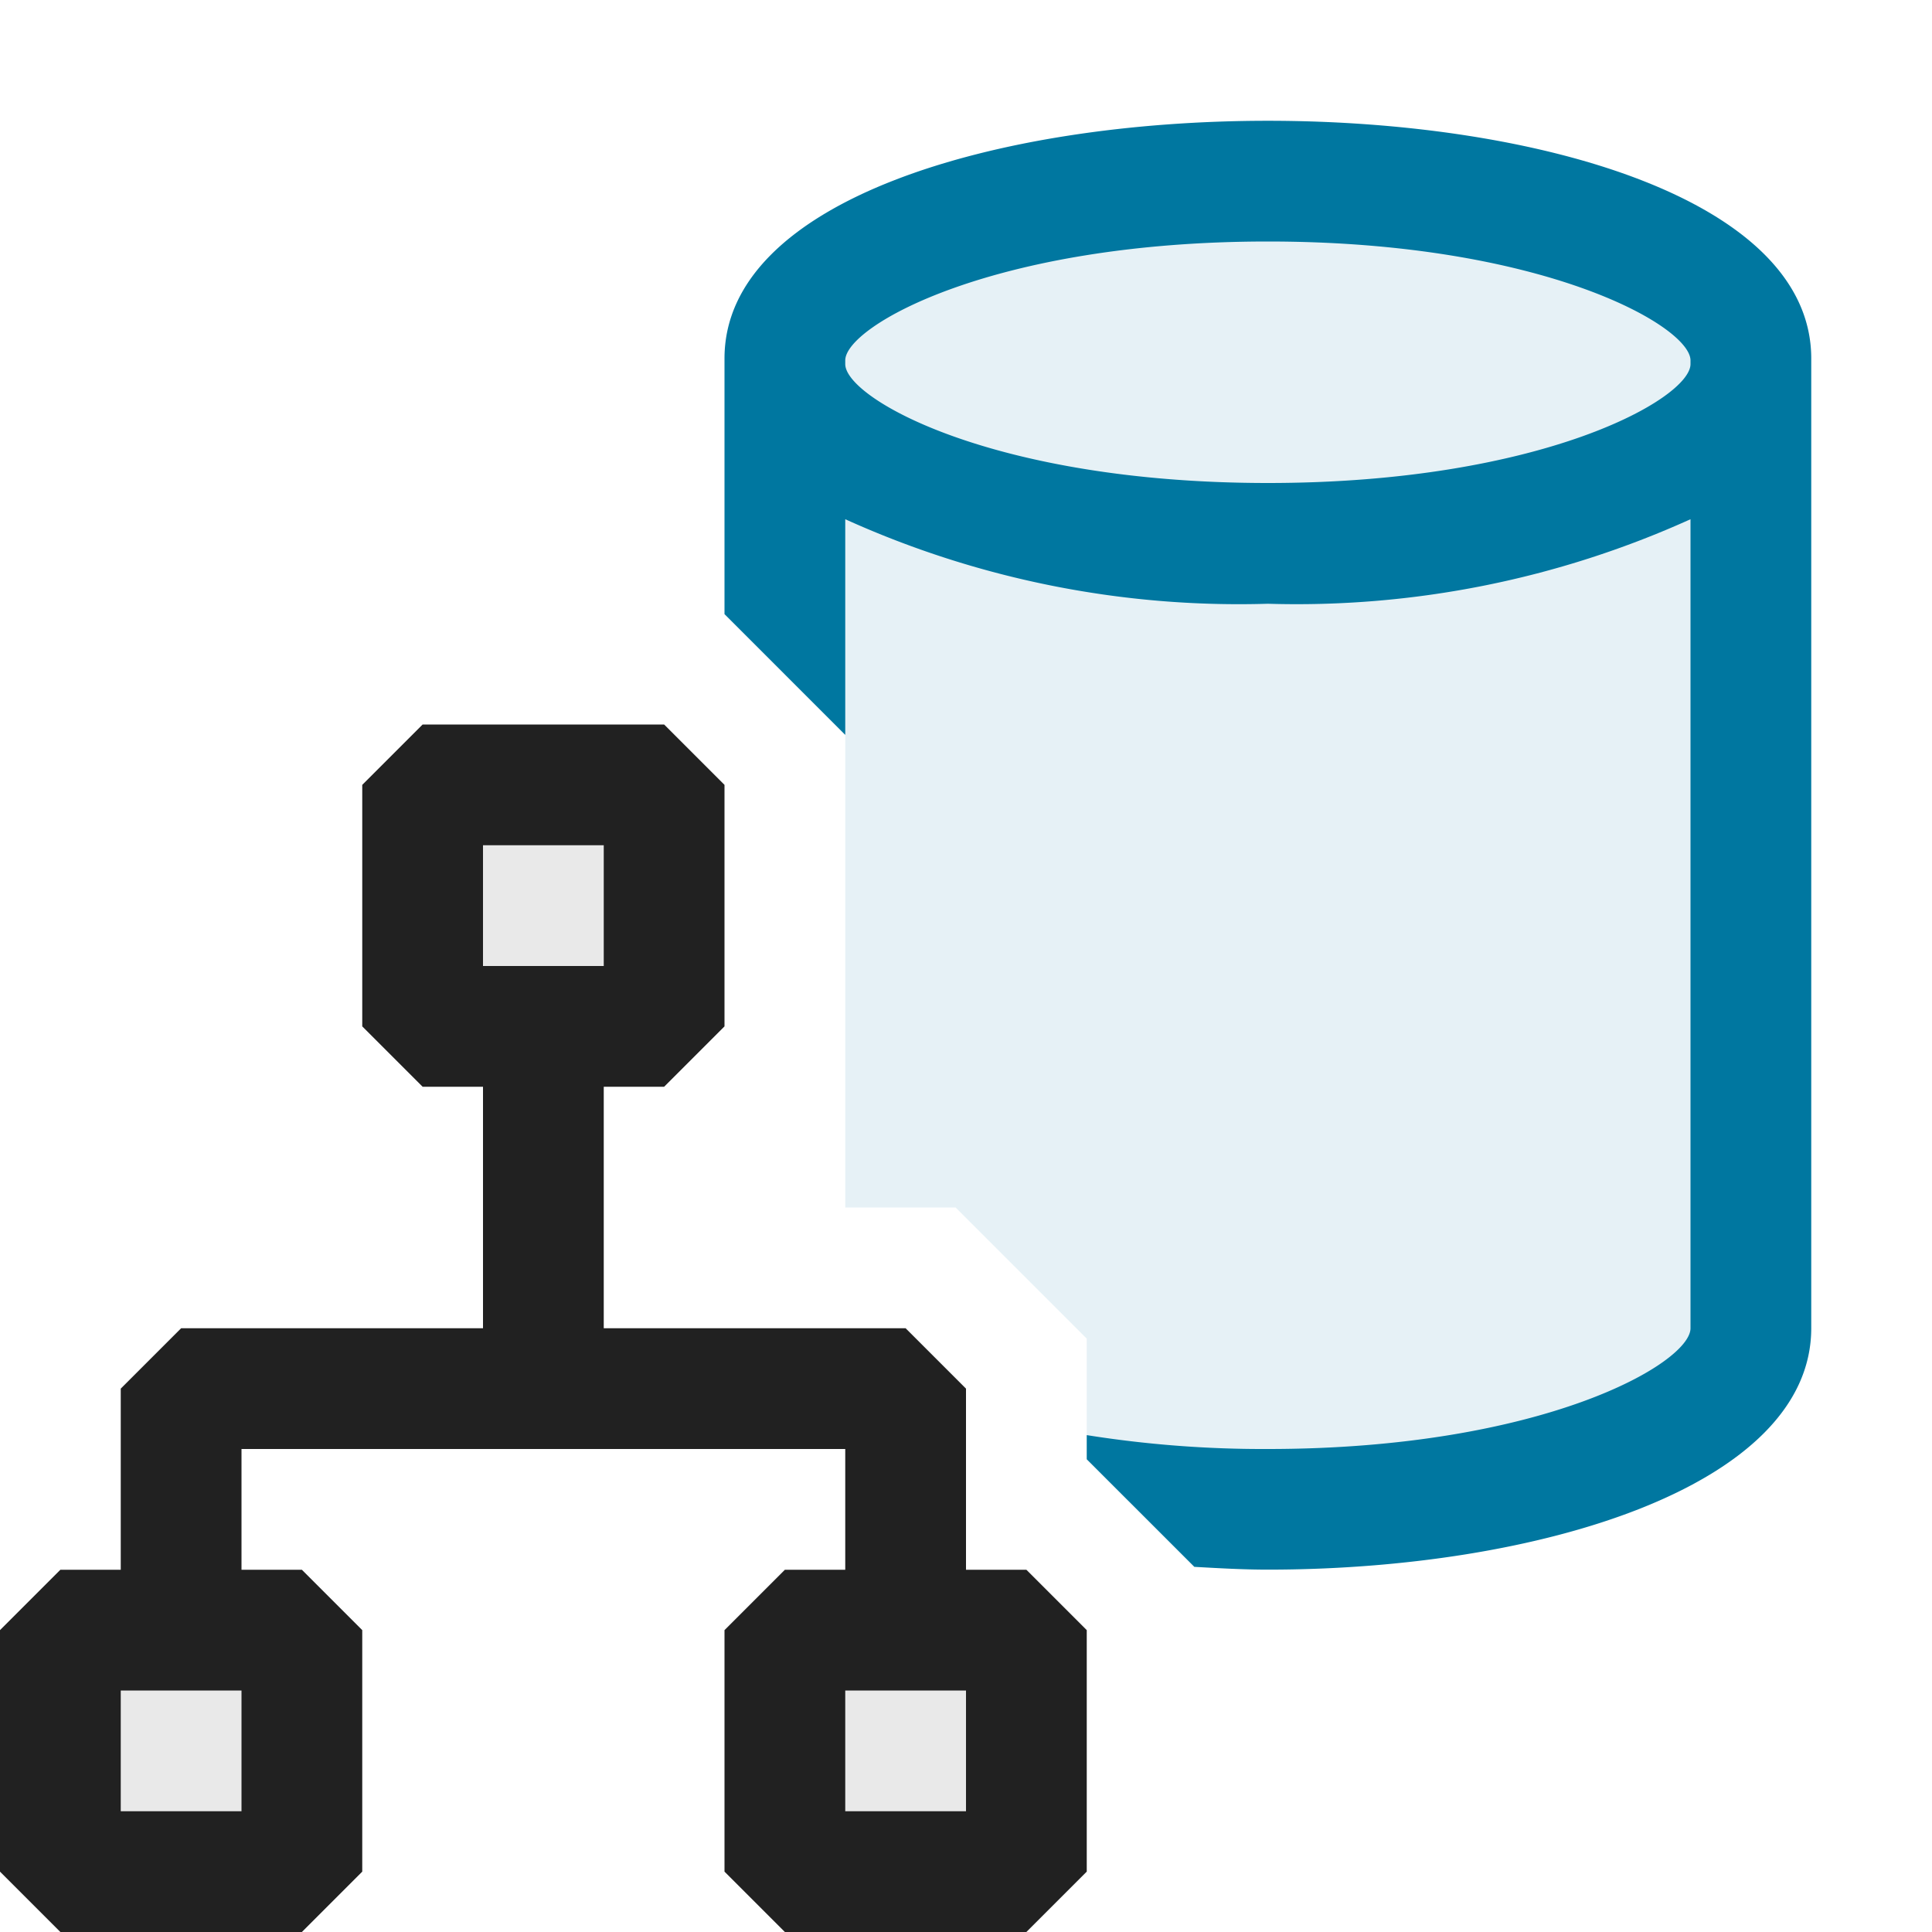 <svg xmlns="http://www.w3.org/2000/svg" viewBox="0 0 16 16">
  <defs>
    <style>.canvas{fill: none; opacity: 0;}.light-defaultgrey-10{fill: #212121; opacity: 0.1;}.light-defaultgrey{fill: #212121; opacity: 1;}.light-lightblue-10{fill: #0077a0; opacity: 0.1;}.light-lightblue{fill: #0077a0; opacity: 1;}</style>
  </defs>
  <title>IconLightSourceBrowserDatabase</title>
  <g id="canvas" class="canvas">
    <path class="canvas" d="M16,16H0V0H16Z" />
  </g>
  <g id="level-1">
    <path class="light-defaultgrey-10" d="M8.5,15.5h-2v-2h2Zm-6,0H.5v-2h2Zm3-7h-2v-2h2Z" />
    <path class="light-defaultgrey" d="M8,11.5V13H7V12H2v1H1V11.5l.5-.5H4V9H5v2H7.5ZM8.5,13h-2l-.5.5v2l.5.5h2l.5-.5v-2ZM8,15H7V14H8ZM2.5,13H.5l-.5.5v2l.5.5h2l.5-.5v-2ZM2,15H1V14H2ZM5.5,6h-2L3,6.5v2l.5.5h2L6,8.5v-2ZM5,8H4V7H5Z" />
    <path class="light-lightblue-10" d="M14.5,3v8c0,.828-1.791,1.5-4,1.5a10.14,10.14,0,0,1-1.157-.071L9,12.086v-1L7.914,10H7V6.086l-.5-.5V3c0-.828,1.791-1.5,4-1.5S14.5,2.172,14.5,3Z" />
    <path class="light-lightblue" d="M6,2.969V5.086l1,1V4.3A7.9,7.9,0,0,0,10.5,5,7.913,7.913,0,0,0,14,4.3V11c0,.29-1.227,1-3.5,1A9.3,9.3,0,0,1,9,11.885v.2l.891.891c.2.011.4.023.609.023,2.236,0,4.5-.687,4.5-2V2.969C15,.344,6,.344,6,2.969Zm8,.046C14,3.3,12.773,4,10.5,4S7,3.3,7,3.015v-.03C7,2.7,8.227,2,10.5,2s3.5.7,3.5.985Z" />
  </g>
</svg>
